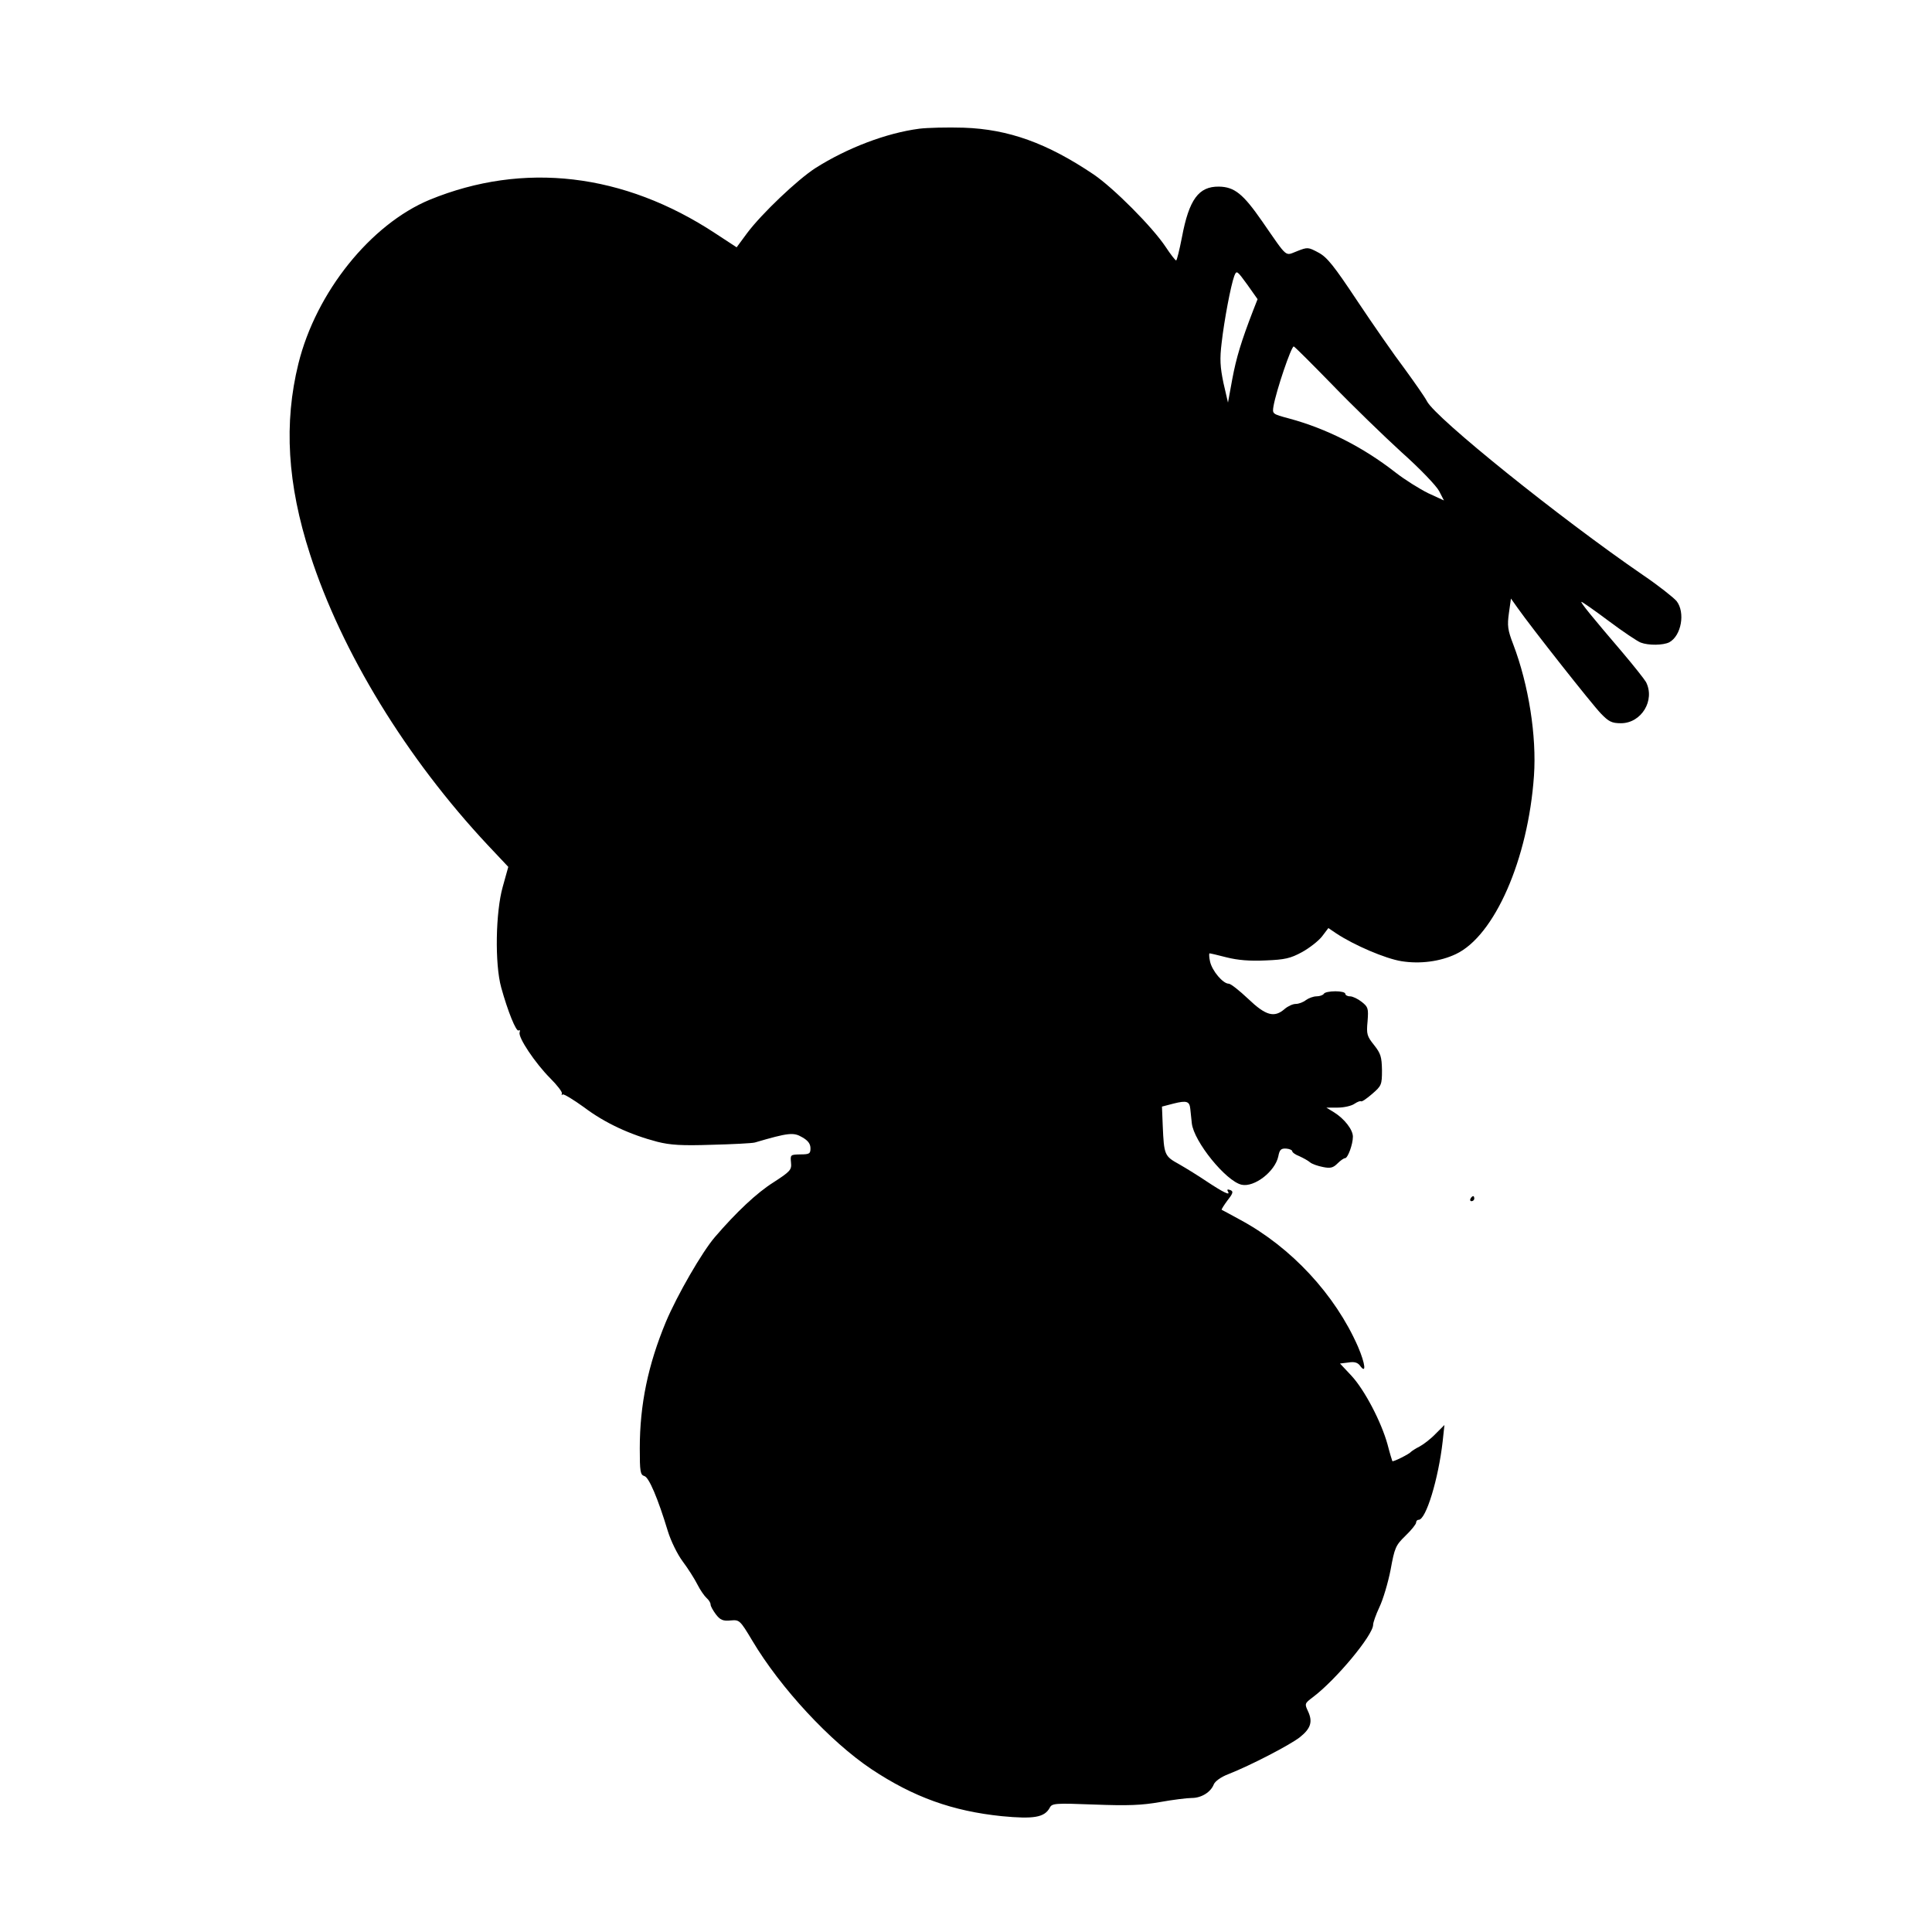 <?xml version="1.0" standalone="no"?>
<!DOCTYPE svg PUBLIC "-//W3C//DTD SVG 20010904//EN"
 "http://www.w3.org/TR/2001/REC-SVG-20010904/DTD/svg10.dtd">
<svg version="1.0" xmlns="http://www.w3.org/2000/svg"
 width="764pt" height="764pt" viewBox="0 0 764 764"
 preserveAspectRatio="xMidYMid meet">
<g transform="translate(0,764) scale(0.1,-0.1)"
fill="#000000" stroke="none">
<path d="M3635 7131 c-130 -17 -285 -76 -411 -156 -71 -46 -211 -179 -269
-256 l-42 -57 -84 55 c-363 239 -759 285 -1130 133 -233 -97 -449 -365 -519
-648 -58 -235 -44 -476 46 -754 125 -388 382 -807 703 -1150 l81 -86 -22 -79
c-28 -99 -32 -304 -6 -398 26 -94 59 -176 69 -170 5 4 6 0 4 -7 -8 -19 62
-123 121 -182 27 -27 48 -54 46 -60 -2 -6 -1 -8 3 -4 4 3 42 -20 85 -51 82
-62 182 -108 289 -136 51 -13 97 -16 215 -12 83 2 160 6 171 9 133 39 153 41
187 21 23 -13 33 -26 33 -44 0 -21 -4 -24 -40 -24 -39 -1 -40 -1 -37 -32 3
-29 -2 -35 -70 -79 -65 -41 -146 -117 -231 -216 -50 -58 -149 -229 -194 -336
-70 -169 -103 -325 -103 -500 0 -91 2 -104 18 -109 18 -4 54 -89 93 -218 12
-39 38 -92 59 -120 21 -28 47 -69 58 -91 11 -22 28 -46 36 -53 9 -8 16 -19 16
-26 0 -7 10 -24 21 -39 17 -22 28 -27 58 -24 35 3 37 2 86 -80 112 -188 308
-399 471 -508 167 -111 321 -166 516 -186 126 -12 168 -5 189 33 9 18 20 19
177 13 132 -5 187 -3 260 10 50 9 107 16 125 16 38 0 75 23 87 54 5 12 28 29
57 40 89 35 243 115 283 146 44 35 52 62 32 104 -13 28 -13 30 19 54 92 69
239 246 239 287 0 9 11 40 25 70 14 29 34 96 44 147 16 88 20 97 59 135 23 22
42 46 42 52 0 6 4 11 10 11 29 0 78 161 95 310 l7 65 -35 -35 c-19 -20 -48
-42 -63 -50 -16 -8 -31 -18 -34 -21 -7 -9 -71 -41 -74 -37 -1 2 -10 31 -19 66
-25 90 -91 216 -143 272 l-45 48 33 4 c23 4 36 0 45 -11 27 -38 23 4 -7 74
-90 205 -263 392 -465 501 -38 21 -72 39 -74 40 -1 2 9 18 23 37 23 29 24 36
11 41 -11 4 -14 2 -9 -6 11 -18 -19 -3 -84 40 -31 21 -81 52 -109 68 -58 32
-60 36 -65 153 l-3 75 46 12 c52 13 63 9 66 -21 1 -11 4 -37 6 -57 8 -72 135
-229 197 -243 50 -11 132 52 145 112 5 27 11 32 31 31 13 -1 24 -6 24 -10 0
-5 12 -14 28 -20 15 -7 34 -17 42 -24 8 -7 31 -15 52 -19 29 -6 40 -3 57 14
12 12 25 21 30 21 11 0 31 55 31 85 0 28 -34 71 -74 96 l-31 19 45 0 c25 0 55
7 66 15 12 8 23 12 26 10 3 -3 22 10 44 29 37 32 39 36 39 94 -1 53 -5 66 -31
99 -28 35 -31 43 -26 94 4 52 2 57 -23 77 -15 12 -36 22 -46 22 -11 0 -19 5
-19 10 0 6 -18 10 -39 10 -22 0 -43 -4 -46 -10 -3 -5 -16 -10 -29 -10 -12 0
-31 -7 -42 -15 -10 -8 -28 -15 -40 -15 -12 0 -31 -9 -44 -20 -41 -36 -75 -26
-144 40 -35 33 -69 60 -77 60 -23 0 -66 51 -74 88 -4 17 -4 32 -2 32 3 0 34
-7 68 -16 44 -11 91 -15 154 -12 76 3 98 8 144 33 29 16 65 44 79 62 l25 33
31 -21 c71 -47 195 -100 258 -110 74 -12 154 -1 215 28 153 72 286 375 309
705 11 157 -21 360 -82 520 -22 57 -24 74 -17 124 l8 57 27 -38 c55 -78 294
-381 329 -417 31 -32 43 -38 79 -38 81 0 136 91 99 163 -7 12 -49 65 -93 117
-117 137 -169 200 -162 200 3 0 52 -34 108 -76 56 -42 113 -80 126 -85 31 -12
89 -11 113 1 48 26 64 118 29 163 -12 14 -71 61 -133 103 -328 225 -819 620
-854 687 -8 16 -48 73 -88 128 -41 54 -125 175 -187 268 -93 140 -120 174
-154 192 -41 22 -43 22 -84 6 -50 -19 -35 -32 -139 118 -75 108 -109 136 -171
137 -80 1 -118 -51 -146 -200 -10 -51 -20 -92 -23 -92 -3 0 -22 24 -41 53 -53
80 -207 234 -285 287 -184 124 -337 179 -514 185 -64 2 -143 0 -176 -4z m1320
-720 c-47 -122 -66 -185 -82 -270 l-17 -93 -18 78 c-13 63 -15 94 -7 159 10
88 36 226 50 264 9 23 11 21 51 -34 l41 -58 -18 -46z m312 -291 c80 -83 204
-203 275 -268 73 -65 138 -133 149 -154 l19 -37 -63 29 c-34 17 -92 53 -129
82 -128 100 -272 173 -420 213 -67 18 -67 18 -62 49 11 62 70 236 80 236 3 0
71 -68 151 -150z"/>
<path d="M5815 2900 c-3 -5 -1 -10 4 -10 6 0 11 5 11 10 0 6 -2 10 -4 10 -3 0
-8 -4 -11 -10z"/>
</g>
</svg>
